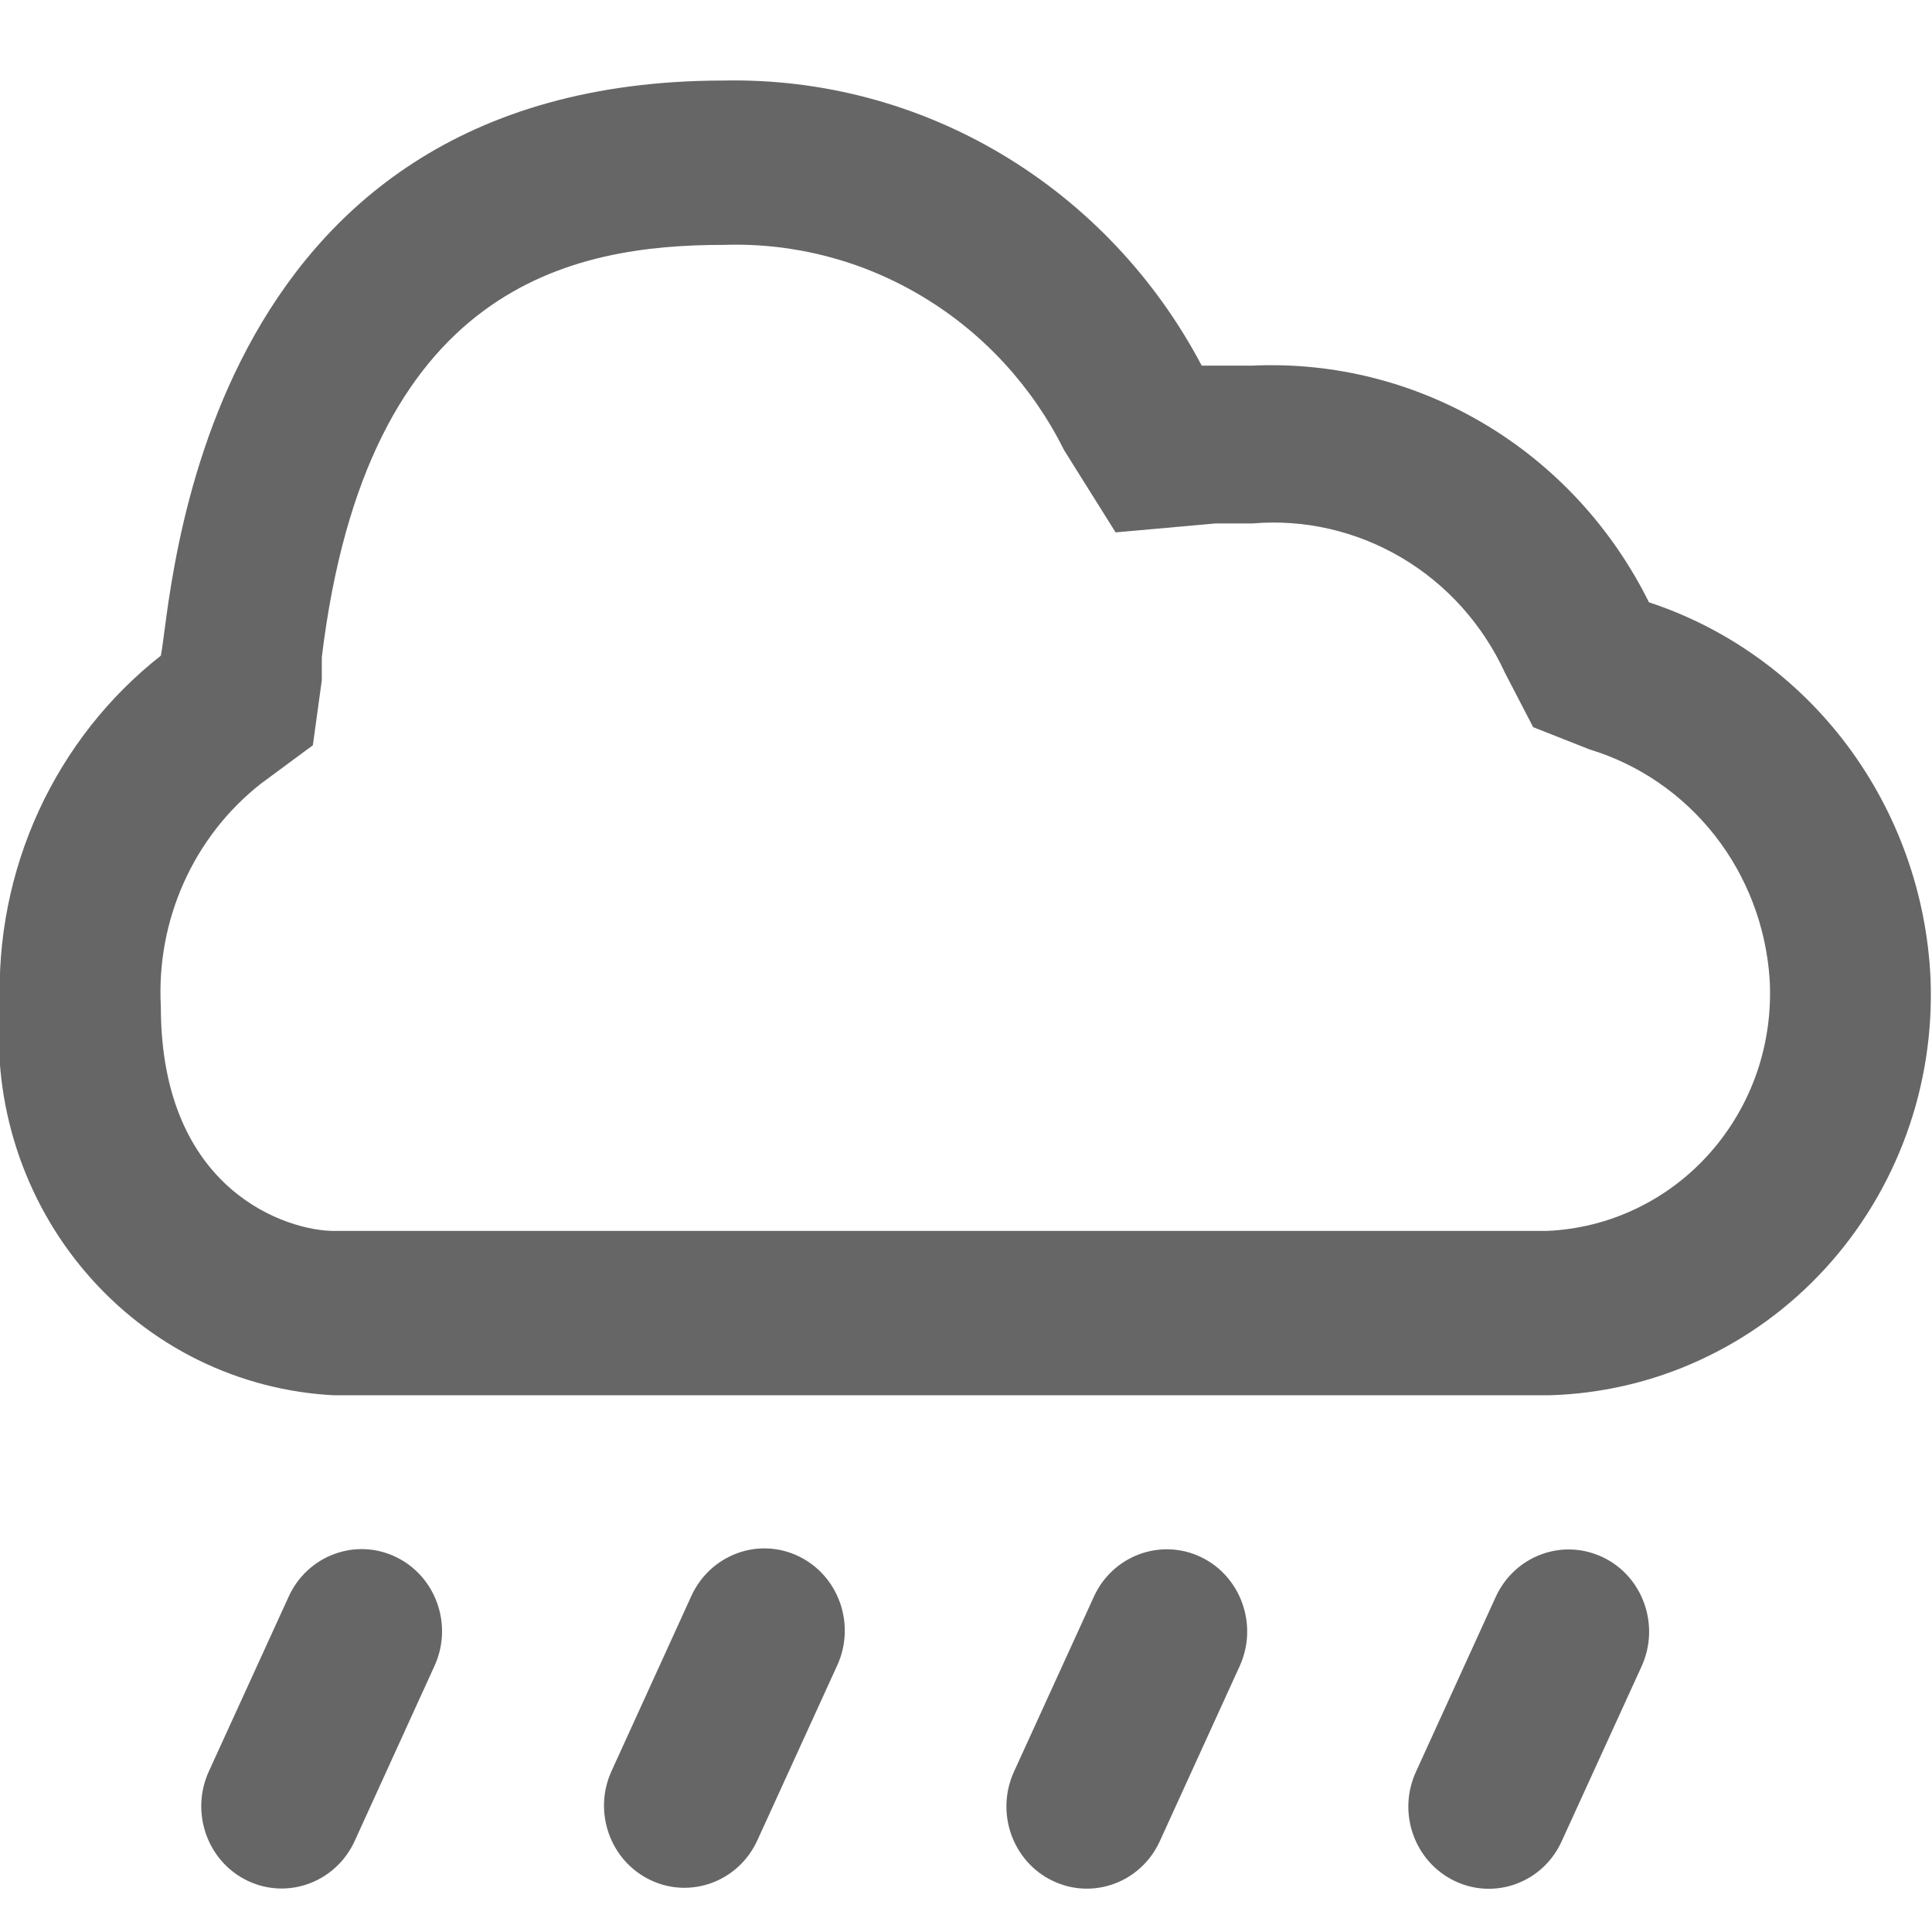 <svg width="16" height="16" viewBox="0 0 16 16" fill="none" xmlns="http://www.w3.org/2000/svg">
<g clip-path="url(#clip0)">
<path d="M5.995 2.028C6.575 2.009 7.147 2.158 7.646 2.46C8.146 2.761 8.55 3.201 8.813 3.729L9.239 4.409L10.066 4.335H10.372C10.803 4.298 11.234 4.398 11.608 4.619C11.982 4.84 12.28 5.173 12.464 5.573L12.697 6.022L13.163 6.206C13.572 6.33 13.933 6.578 14.2 6.917C14.466 7.256 14.625 7.67 14.655 8.104C14.671 8.366 14.636 8.628 14.552 8.876C14.467 9.124 14.335 9.351 14.163 9.546C13.991 9.741 13.783 9.898 13.551 10.009C13.318 10.121 13.066 10.183 12.81 10.194H2.764C2.391 10.194 1.332 9.874 1.332 8.336C1.313 7.983 1.378 7.631 1.522 7.31C1.666 6.988 1.884 6.708 2.158 6.492L2.591 6.172L2.665 5.634C2.665 5.593 2.665 5.525 2.665 5.444C3.038 2.354 4.743 2.028 5.995 2.028ZM5.995 0.667C1.599 0.667 1.426 4.981 1.332 5.43C0.899 5.77 0.552 6.212 0.32 6.717C0.088 7.223 -0.022 7.778 -2.7352e-05 8.336C-0.032 8.734 0.015 9.135 0.138 9.514C0.261 9.893 0.457 10.243 0.715 10.543C0.973 10.844 1.287 11.088 1.639 11.262C1.991 11.435 2.374 11.535 2.764 11.555H12.83C13.26 11.543 13.684 11.445 14.076 11.264C14.469 11.084 14.822 10.826 15.116 10.505C15.41 10.184 15.638 9.806 15.788 9.394C15.938 8.982 16.005 8.544 15.988 8.104C15.956 7.404 15.715 6.731 15.299 6.174C14.882 5.617 14.309 5.203 13.656 4.988C13.351 4.373 12.88 3.861 12.297 3.513C11.714 3.165 11.046 2.997 10.372 3.028C10.225 3.028 10.092 3.028 9.952 3.028C9.569 2.301 8.997 1.696 8.299 1.279C7.601 0.862 6.804 0.651 5.995 0.667Z" fill="#666666"/>
<path d="M2.937 15.247L3.598 13.797C3.754 13.457 3.61 13.052 3.276 12.893C2.943 12.734 2.546 12.882 2.391 13.222L1.729 14.671C1.574 15.012 1.718 15.417 2.051 15.576C2.385 15.735 2.781 15.587 2.937 15.247Z" fill="#666666"/>
<path d="M6.272 15.241L6.934 13.791C7.089 13.451 6.945 13.046 6.611 12.887C6.278 12.728 5.882 12.876 5.726 13.216L5.065 14.666C4.909 15.006 5.053 15.411 5.387 15.57C5.72 15.729 6.117 15.581 6.272 15.241Z" fill="#666666"/>
<path d="M9.605 15.248L10.266 13.799C10.422 13.458 10.277 13.053 9.944 12.894C9.611 12.736 9.214 12.883 9.059 13.223L8.397 14.673C8.242 15.014 8.386 15.418 8.719 15.577C9.053 15.736 9.449 15.589 9.605 15.248Z" fill="#666666"/>
<path d="M12.933 15.249L13.595 13.8C13.75 13.459 13.606 13.054 13.273 12.896C12.939 12.737 12.543 12.884 12.387 13.225L11.726 14.674C11.57 15.015 11.715 15.419 12.048 15.578C12.382 15.737 12.778 15.59 12.933 15.249Z" fill="#666666"/>
</g>
<defs>
<clipPath id="clip0">
<path d="M0 0H16V16H0V0Z" fill="white"/>
</clipPath>
</defs>
</svg>
